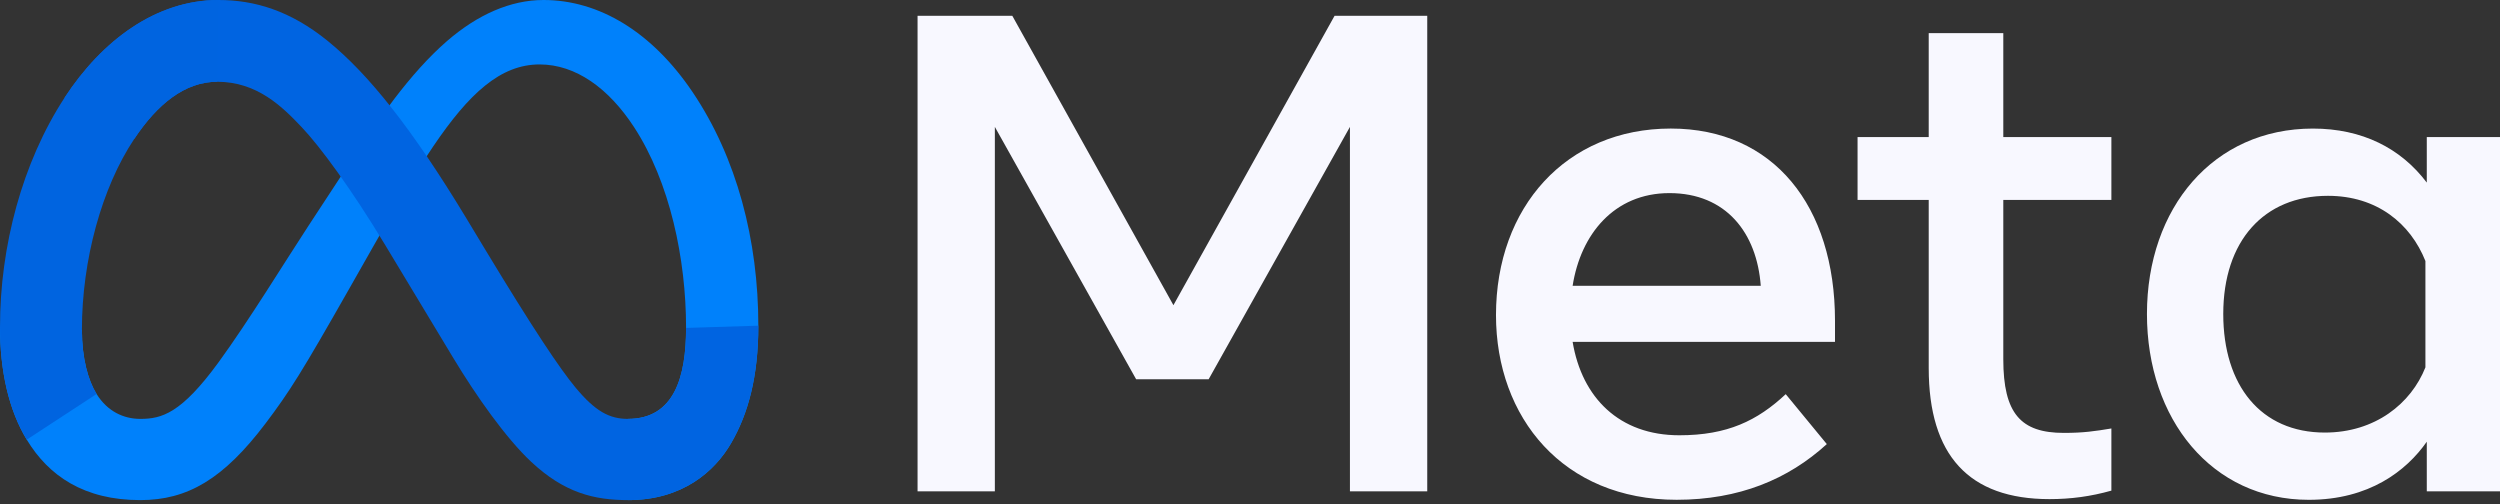 <svg width="119" height="24" viewBox="0 0 119 24" fill="none" xmlns="http://www.w3.org/2000/svg">
<rect x="0" y="0" width="119" height="24" fill="#333333" stroke="none"/>
<g clip-path="url(#clip0_0_196)">
<path d="M3.899 15.699C3.899 17.067 4.201 18.118 4.597 18.754C5.115 19.586 5.888 19.939 6.677 19.939C7.694 19.939 8.624 19.689 10.416 17.227C11.852 15.254 13.545 12.485 14.683 10.748L16.611 7.807C17.95 5.764 19.501 3.494 21.278 1.954C22.73 0.698 24.295 0 25.87 0C28.515 0 31.035 1.522 32.962 4.376C35.073 7.502 36.097 11.439 36.097 15.502C36.097 17.918 35.617 19.692 34.801 21.094C34.013 22.45 32.477 23.805 29.892 23.805V19.939C32.105 19.939 32.657 17.92 32.657 15.609C32.657 12.316 31.884 8.662 30.181 6.051C28.972 4.199 27.406 3.067 25.682 3.067C23.818 3.067 22.318 4.463 20.632 6.952C19.736 8.274 18.816 9.886 17.782 11.704L16.645 13.705C14.36 17.727 13.782 18.643 12.64 20.155C10.637 22.802 8.928 23.805 6.677 23.805C4.007 23.805 2.319 22.657 1.273 20.927C0.419 19.518 0 17.668 0 15.561L3.899 15.699Z" fill="#0081FB"/>
<path d="M3.074 4.649C4.862 1.913 7.441 0 10.4 0C12.113 0 13.817 0.504 15.595 1.945C17.541 3.522 19.615 6.118 22.202 10.397L23.129 11.933C25.369 15.637 26.643 17.542 27.389 18.441C28.348 19.595 29.02 19.939 29.892 19.939C32.105 19.939 32.657 17.92 32.657 15.609L36.097 15.502C36.097 17.918 35.617 19.692 34.801 21.094C34.013 22.45 32.477 23.805 29.892 23.805C28.285 23.805 26.862 23.459 25.288 21.985C24.078 20.853 22.663 18.842 21.574 17.035L18.337 11.666C16.712 8.971 15.223 6.962 14.36 6.052C13.433 5.074 12.24 3.892 10.337 3.892C8.797 3.892 7.489 4.965 6.394 6.607L3.074 4.649Z" fill="url(#paint0_linear_0_196)"/>
<path d="M10.337 3.892C8.797 3.892 7.489 4.965 6.394 6.607C4.846 8.926 3.899 12.381 3.899 15.699C3.899 17.067 4.201 18.118 4.597 18.754L1.273 20.927C0.419 19.518 0 17.668 0 15.561C0 11.728 1.059 7.734 3.074 4.649C4.862 1.913 7.441 0 10.4 0L10.337 3.892Z" fill="url(#paint1_linear_0_196)"/>
<path d="M43.676 0.753H48.186L55.855 14.527L63.525 0.753H67.937V23.387H64.257V6.04L57.532 18.052H54.08L47.355 6.04V23.387H43.676L43.676 0.753ZM79.465 9.192C76.827 9.192 75.237 11.164 74.857 13.605H83.812C83.628 11.09 82.166 9.192 79.465 9.192ZM71.209 14.996C71.209 9.858 74.553 6.119 79.529 6.119C84.424 6.119 87.346 9.811 87.346 15.27V16.273H74.857C75.3 18.929 77.075 20.719 79.937 20.719C82.22 20.719 83.648 20.027 85.001 18.762L86.956 21.139C85.114 22.82 82.772 23.79 79.806 23.79C74.42 23.79 71.209 19.89 71.209 14.996M91.807 9.516H88.42V6.525H91.807V1.578H95.357V6.525H100.502V9.516H95.357V17.098C95.357 19.686 96.19 20.606 98.239 20.606C99.174 20.606 99.71 20.526 100.502 20.395V23.354C99.516 23.631 98.574 23.758 97.555 23.758C93.722 23.758 91.807 21.679 91.807 17.518L91.807 9.516ZM115.45 12.425C114.737 10.637 113.146 9.321 110.809 9.321C107.771 9.321 105.827 11.461 105.827 14.947C105.827 18.346 107.617 20.59 110.663 20.59C113.059 20.59 114.768 19.206 115.45 17.485V12.425ZM119 23.386H115.515V21.026C114.541 22.416 112.769 23.791 109.898 23.791C105.281 23.791 102.195 19.953 102.195 14.947C102.195 9.895 105.355 6.12 110.094 6.12C112.436 6.12 114.274 7.05 115.515 8.691V6.525H119L119 23.386Z" fill="#F8F8FF"/>
</g>
<defs>
<linearGradient id="paint0_linear_0_196" x1="461.36" y1="1331.52" x2="2943.75" y2="1457.8" gradientUnits="userSpaceOnUse">
<stop stop-color="#0064E1"/>
<stop offset="0.4" stop-color="#0064E1"/>
<stop offset="0.83" stop-color="#0073EE"/>
<stop offset="1" stop-color="#0082FB"/>
</linearGradient>
<linearGradient id="paint1_linear_0_196" x1="564.873" y1="1732.42" x2="564.873" y2="822.599" gradientUnits="userSpaceOnUse">
<stop stop-color="#0082FB"/>
<stop offset="1" stop-color="#0064E0"/>
</linearGradient>
<clipPath id="clip0_0_196">
<rect width="119" height="24" fill="white"/>
</clipPath>
</defs>
</svg>
